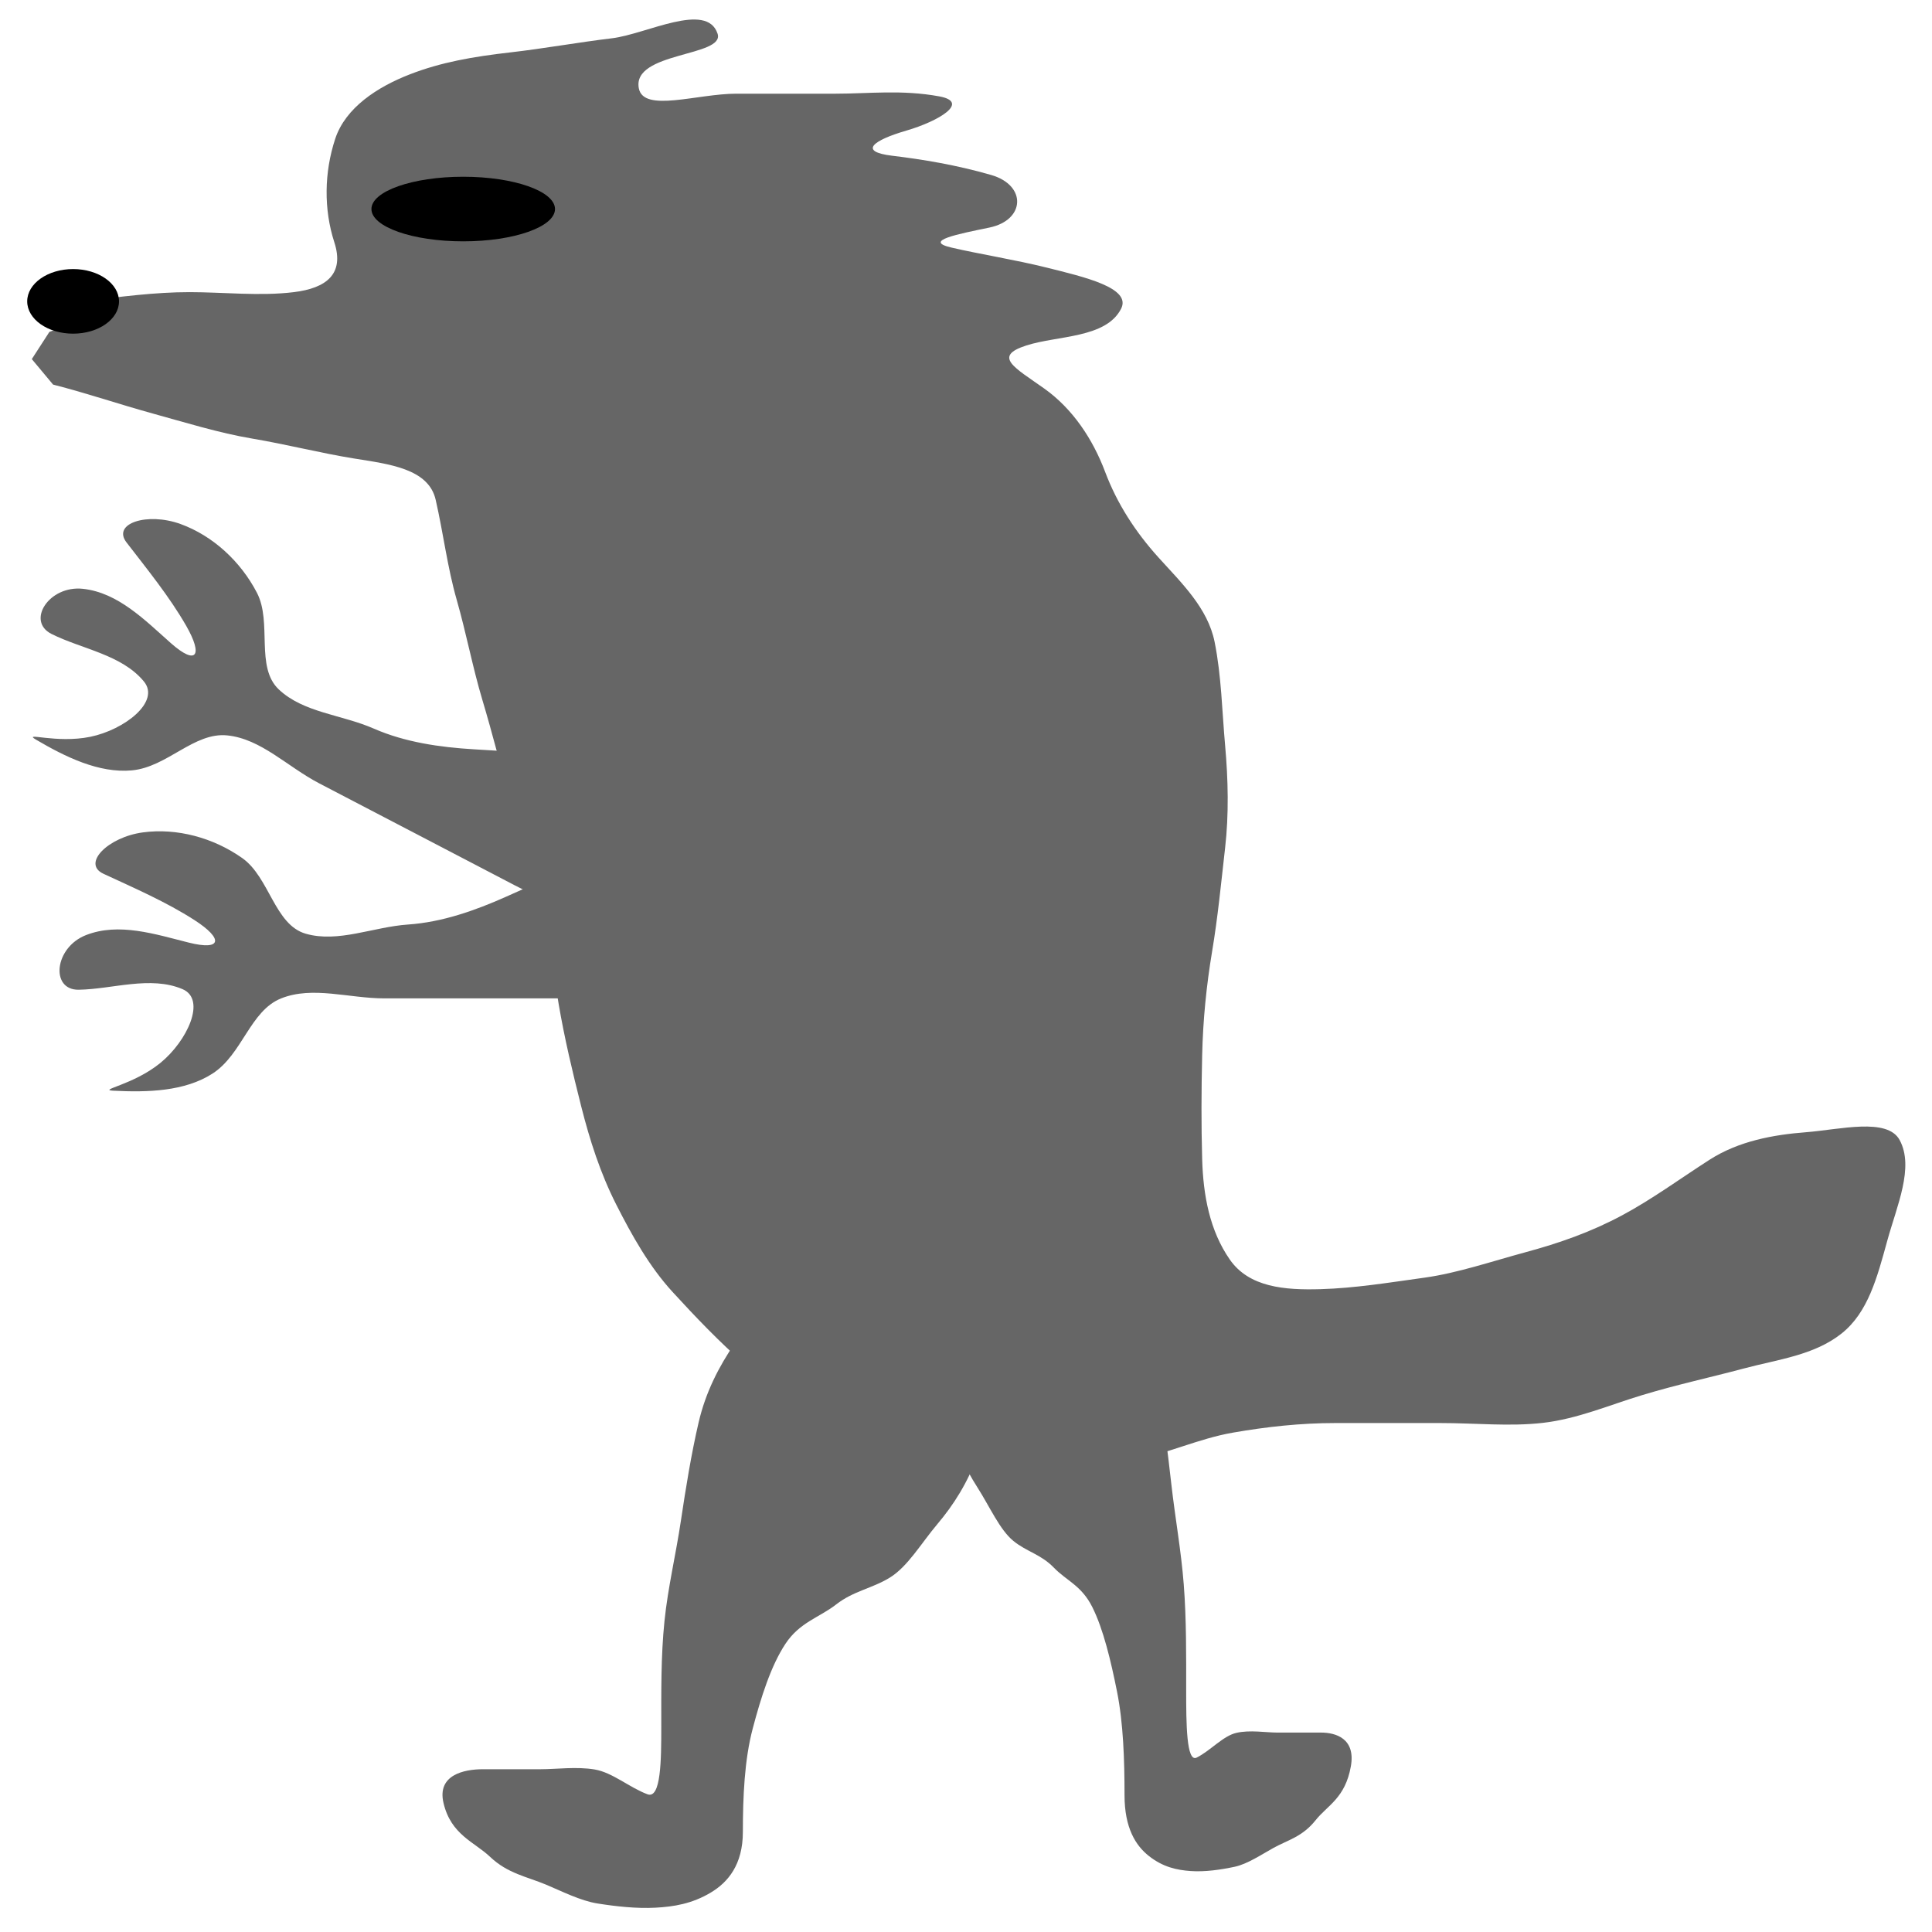 <svg width="75" height="75" xmlns="http://www.w3.org/2000/svg" xmlns:svg="http://www.w3.org/2000/svg">
 <!-- Created with SVG-edit - http://svg-edit.googlecode.com/ -->
 <g>
  <title>Layer 1</title>
  <ellipse stroke="#000000" id="svg_67" cy="25.588" cx="7.118" stroke-linecap="null" stroke-linejoin="null" stroke-dasharray="null" stroke-width="null" fill="#000000"/>
  <g stroke="null" id="svg_70">
   <path stroke="#000000" id="svg_69" d="m30.219,27.797c-1.079,0.625 -2.422,0.644 -3.748,0.659c-1.36,0.015 -2.731,0.406 -4.035,0.611c-1.335,0.21 -2.679,0.104 -4.041,0.021c-1.32,-0.08 -2.666,-0.271 -3.885,-0.804c-1.248,-0.546 -2.732,-0.616 -3.688,-1.521c-0.919,-0.869 -0.249,-2.599 -0.848,-3.752c-0.635,-1.222 -1.713,-2.213 -2.964,-2.668c-1.286,-0.467 -2.671,-0.029 -2.098,0.715c0.803,1.044 1.658,2.091 2.312,3.228c0.672,1.17 0.406,1.564 -0.593,0.679c-1.013,-0.898 -2.047,-1.958 -3.409,-2.107c-1.319,-0.144 -2.212,1.254 -1.224,1.751c1.167,0.587 2.729,0.799 3.59,1.848c0.645,0.786 -0.758,1.873 -2.08,2.145c-1.327,0.273 -2.643,-0.203 -2.112,0.11c1.145,0.674 2.446,1.311 3.721,1.194c1.375,-0.126 2.411,-1.49 3.705,-1.358c1.313,0.134 2.329,1.214 3.563,1.858c1.17,0.61 2.295,1.197 3.504,1.827c1.237,0.645 2.379,1.241 3.643,1.9c1.193,0.622 2.358,1.288 3.727,0.934c1.308,-0.338 2.229,-0.86 3.175,-1.266l1.732,-0.762" stroke-linecap="null" stroke-linejoin="null" stroke-dasharray="null" stroke-width="null" fill="#666666"/>
   <path stroke="#000000" id="svg_63" d="m39.155,49.518c0.512,-0.128 1.085,-0.145 1.618,-0.194c0.557,-0.052 1.123,-0.277 1.675,-0.164c0.52,0.106 1.033,0.767 1.447,1.572c0.46,0.897 0.847,1.877 1.055,3.061c0.218,1.24 0.382,2.589 0.518,3.796c0.153,1.356 0.384,2.608 0.485,3.917c0.106,1.374 0.094,2.765 0.094,4.099c0,1.285 0.007,2.823 0.406,2.625c0.533,-0.264 1.026,-0.845 1.548,-0.962c0.53,-0.119 1.129,-0.01 1.588,-0.01c0.475,0 1.121,0 1.692,0c0.564,0 1.352,0.224 1.159,1.311c-0.22,1.237 -0.905,1.509 -1.369,2.092c-0.515,0.647 -1.082,0.768 -1.638,1.076c-0.463,0.256 -1.008,0.626 -1.509,0.732c-0.542,0.114 -1.149,0.204 -1.705,0.164c-0.537,-0.038 -1.076,-0.152 -1.626,-0.589c-0.501,-0.397 -0.939,-1.078 -0.939,-2.352c-0,-1.363 -0.046,-2.795 -0.29,-4.018c-0.24,-1.202 -0.533,-2.434 -0.961,-3.288c-0.42,-0.839 -0.997,-1.018 -1.488,-1.526c-0.507,-0.525 -1.056,-0.618 -1.576,-1.042c-0.527,-0.429 -0.913,-1.322 -1.404,-2.091c-0.453,-0.71 -0.883,-1.579 -1.188,-2.71l-0.124,-1.32l-0.006,-1.347l-0.026,-1.325" stroke-linecap="null" stroke-linejoin="null" stroke-dasharray="null" stroke-width="null" fill="#666666"/>
   <path stroke="#000000" d="m3.194,11.699c1.49,-0.179 2.815,-0.358 4.169,-0.358c1.304,0 2.726,0.162 4.045,-0c1.263,-0.155 1.97,-0.704 1.571,-1.935c-0.414,-1.278 -0.396,-2.707 0.033,-4.014c0.4,-1.218 1.648,-2.02 2.893,-2.504c1.219,-0.474 2.46,-0.689 3.905,-0.854c1.28,-0.146 2.665,-0.395 3.945,-0.548c1.336,-0.16 3.68,-1.439 4.101,-0.179c0.301,0.899 -3.337,0.698 -3.056,2.125c0.187,0.947 2.271,0.205 3.783,0.205c1.247,0 2.494,-0 3.861,0c1.288,0 2.562,-0.162 4.013,0.103c1.221,0.223 -0.016,0.963 -1.263,1.327c-1.309,0.381 -1.885,0.82 -0.556,0.979c1.157,0.139 2.495,0.357 3.846,0.749c1.38,0.401 1.315,1.75 -0.072,2.038c-1.226,0.254 -2.592,0.516 -1.485,0.776c1.065,0.25 2.479,0.473 3.713,0.781c1.452,0.363 3.294,0.783 2.881,1.595c-0.586,1.151 -2.464,1.035 -3.679,1.426c-1.324,0.426 -0.442,0.862 0.696,1.672c1.103,0.785 1.884,1.959 2.366,3.242c0.457,1.215 1.168,2.321 2.071,3.319c0.899,0.993 1.914,1.965 2.177,3.279c0.265,1.326 0.286,2.663 0.407,4.014c0.119,1.332 0.148,2.682 0,3.975c-0.157,1.378 -0.283,2.698 -0.505,4.022c-0.222,1.328 -0.355,2.67 -0.386,4.026c-0.032,1.388 -0.037,2.705 0,4.032c0.039,1.41 0.294,2.783 1.072,3.902c0.75,1.081 2.133,1.192 3.528,1.151c1.327,-0.039 2.603,-0.248 4.042,-0.448c1.262,-0.176 2.595,-0.629 3.898,-0.982c1.329,-0.36 2.537,-0.781 3.763,-1.437c1.148,-0.614 2.265,-1.431 3.389,-2.154c1.139,-0.732 2.487,-0.974 3.745,-1.071c1.313,-0.102 3.161,-0.581 3.639,0.303c0.573,1.062 -0.107,2.548 -0.483,3.918c-0.392,1.426 -0.745,2.776 -1.771,3.592c-1.069,0.85 -2.476,1.005 -3.809,1.362c-1.319,0.352 -2.563,0.617 -3.932,1.03c-1.267,0.382 -2.511,0.924 -3.862,1.078c-1.293,0.147 -2.594,0.006 -3.988,0.006c-1.404,0 -2.729,0 -4.056,0c-1.362,0 -2.682,0.146 -3.984,0.373c-1.334,0.232 -2.544,0.821 -3.863,1.06c-1.3,0.235 -2.639,0.179 -3.925,0.179c-1.45,0 -2.753,0.207 -4.096,-0.004c-1.35,-0.211 -2.488,-1.008 -3.62,-1.638c-1.218,-0.678 -2.392,-1.341 -3.4,-2.218c-1.015,-0.884 -1.963,-1.877 -2.846,-2.841c-0.906,-0.988 -1.585,-2.207 -2.185,-3.389c-0.62,-1.222 -1.026,-2.493 -1.362,-3.817c-0.342,-1.351 -0.652,-2.66 -0.873,-3.961c-0.226,-1.33 -0.373,-2.663 -0.731,-3.965c-0.356,-1.297 -0.766,-2.629 -1.14,-3.926c-0.367,-1.273 -0.695,-2.6 -1.093,-3.927c-0.374,-1.247 -0.622,-2.578 -0.996,-3.885c-0.362,-1.263 -0.513,-2.554 -0.816,-3.881c-0.278,-1.217 -1.821,-1.386 -3.173,-1.604c-1.295,-0.209 -2.606,-0.546 -3.959,-0.774c-1.28,-0.216 -2.585,-0.622 -3.858,-0.973c-1.317,-0.363 -2.544,-0.786 -3.862,-1.121l-0.826,-0.99l0.682,-1.055l1.207,-0.474" id="svg_60" stroke-linecap="null" stroke-linejoin="null" stroke-dasharray="null" stroke-width="null" fill="#666666"/>
   <path stroke="#000000" d="m29.564,28.184c-0.672,1.054 -1.856,1.693 -3.025,2.32c-1.201,0.643 -2.239,1.625 -3.302,2.411c-1.089,0.805 -2.33,1.332 -3.578,1.89c-1.209,0.54 -2.491,0.994 -3.817,1.085c-1.357,0.093 -2.707,0.718 -3.97,0.358c-1.214,-0.346 -1.41,-2.192 -2.47,-2.939c-1.123,-0.791 -2.534,-1.172 -3.852,-0.996c-1.355,0.181 -2.384,1.211 -1.535,1.606c1.191,0.554 2.429,1.088 3.53,1.796c1.133,0.727 1.076,1.201 -0.215,0.877c-1.31,-0.328 -2.713,-0.791 -3.991,-0.292c-1.237,0.483 -1.389,2.137 -0.285,2.121c1.304,-0.019 2.788,-0.554 4.033,-0.022c0.933,0.399 0.184,2.013 -0.865,2.867c-1.053,0.857 -2.439,1.044 -1.825,1.075c1.325,0.068 2.771,0.031 3.85,-0.663c1.163,-0.748 1.458,-2.439 2.668,-2.921c1.227,-0.489 2.623,0 4.013,0c1.318,0 2.586,0 3.947,0c1.394,0 2.68,0 4.103,0c1.344,0 2.682,0.052 3.736,-0.896c1.007,-0.905 1.585,-1.796 2.239,-2.594l1.189,-1.478" id="svg_61" stroke-linecap="null" stroke-linejoin="null" stroke-dasharray="null" stroke-width="null" fill="#666666"/>
   <path stroke="#000000" d="m34.787,50.941c-0.678,-0.128 -1.435,-0.145 -2.141,-0.194c-0.737,-0.052 -1.486,-0.277 -2.216,-0.164c-0.687,0.106 -1.366,0.767 -1.913,1.572c-0.609,0.897 -1.12,1.877 -1.396,3.061c-0.289,1.24 -0.505,2.589 -0.685,3.796c-0.202,1.356 -0.507,2.608 -0.641,3.917c-0.141,1.374 -0.124,2.765 -0.124,4.099c0,1.285 -0.009,2.823 -0.537,2.625c-0.705,-0.264 -1.356,-0.845 -2.047,-0.962c-0.701,-0.119 -1.494,-0.01 -2.1,-0.01c-0.628,0 -1.483,0 -2.238,0c-0.746,0 -1.788,0.224 -1.532,1.311c0.291,1.237 1.197,1.509 1.81,2.092c0.681,0.647 1.431,0.768 2.167,1.076c0.613,0.256 1.333,0.626 1.996,0.732c0.717,0.114 1.52,0.204 2.255,0.164c0.711,-0.038 1.423,-0.152 2.151,-0.589c0.662,-0.397 1.242,-1.078 1.242,-2.352c0.001,-1.363 0.06,-2.795 0.384,-4.018c0.318,-1.202 0.705,-2.434 1.271,-3.288c0.556,-0.839 1.318,-1.018 1.968,-1.526c0.671,-0.525 1.397,-0.618 2.084,-1.042c0.696,-0.429 1.207,-1.322 1.856,-2.091c0.599,-0.71 1.168,-1.579 1.571,-2.71l0.165,-1.32l0.008,-1.347l0.034,-1.325" id="svg_62" stroke-linecap="null" stroke-linejoin="null" stroke-dasharray="null" stroke-width="null" fill="#666666"/>
   <ellipse stroke="#000000" ry="1.254" rx="3.563" id="svg_64" cy="8.115" cx="17.982" stroke-linecap="null" stroke-linejoin="null" stroke-dasharray="null" stroke-width="null" fill="#000000"/>
   <line stroke="#000000" id="svg_65" y2="6.144" x2="15.31" y1="3.994" x1="22.08" stroke-linecap="null" stroke-linejoin="null" stroke-dasharray="null" stroke-width="null" fill="none"/>
   <ellipse stroke="#000000" ry="1.254" rx="1.782" id="svg_66" cy="11.699" cx="2.838" stroke-linecap="null" stroke-linejoin="null" stroke-dasharray="null" stroke-width="null" fill="#000000"/>
   <line stroke="#000000" id="svg_68" y2="14.745" x2="13.35" y1="14.208" x1="1.769" stroke-linecap="null" stroke-linejoin="null" stroke-dasharray="null" stroke-width="null" fill="none"/>
  </g>
 </g>
</svg>